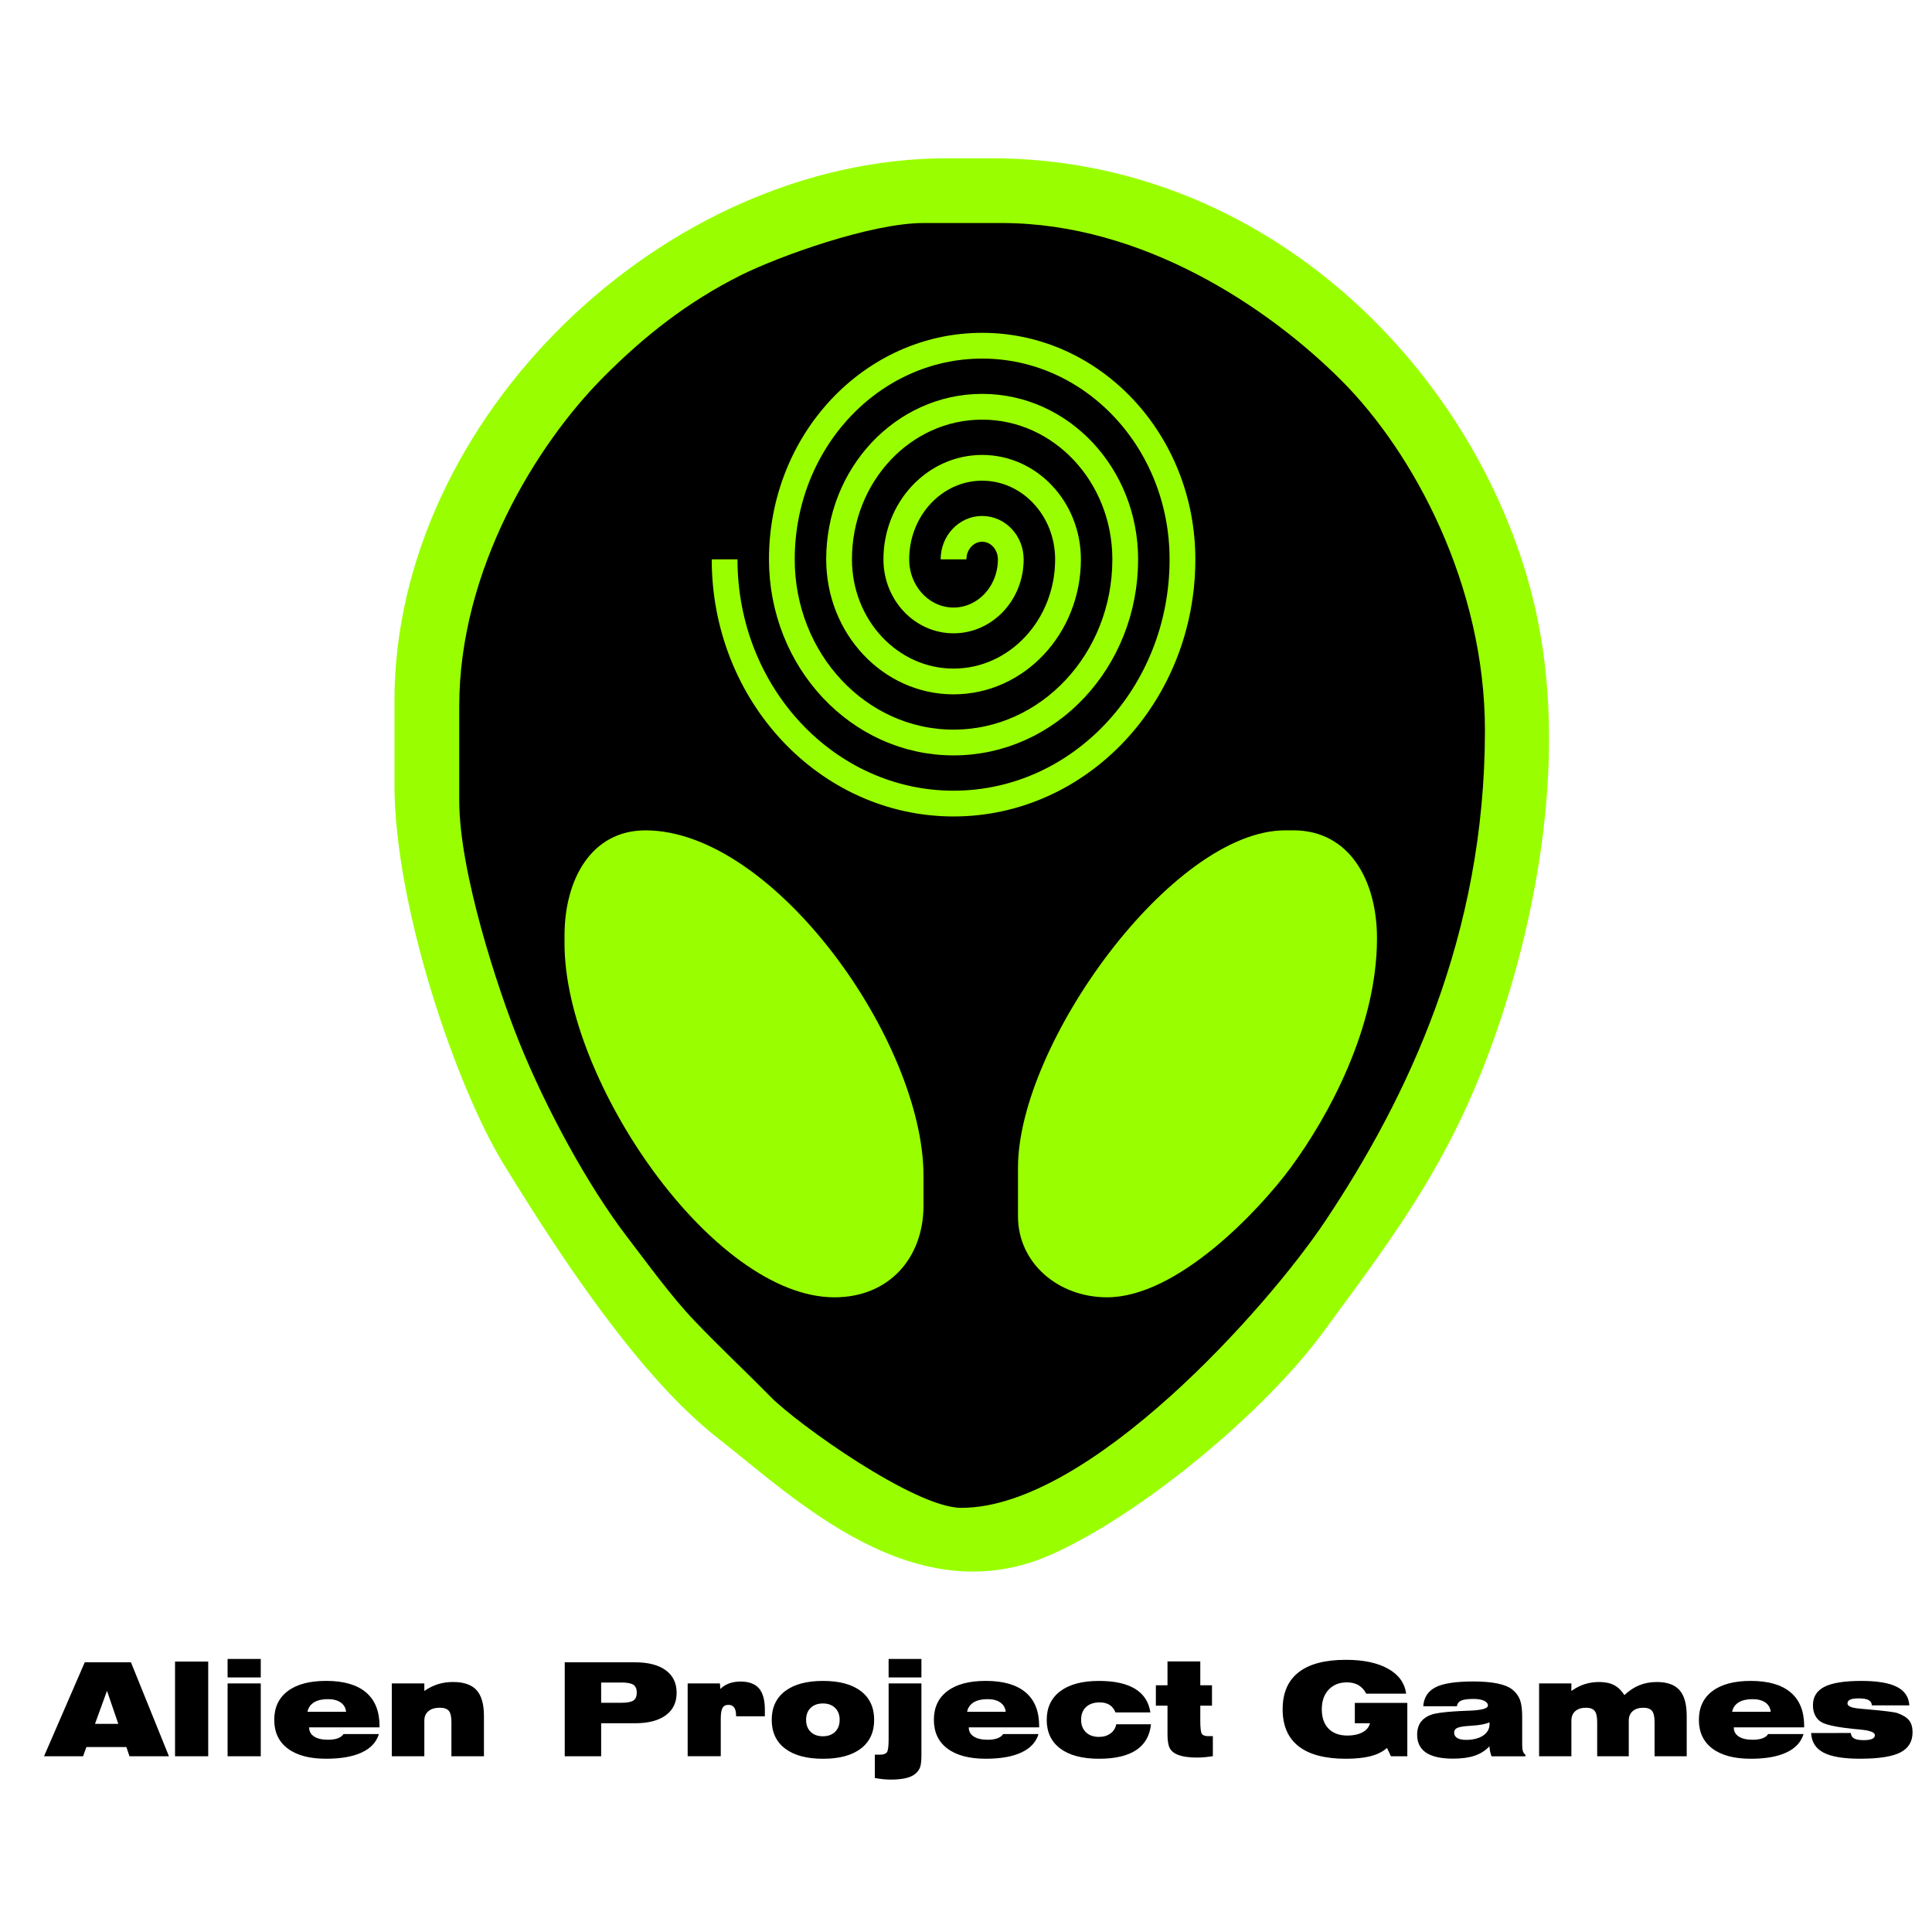 <?xml version="1.0" encoding="UTF-8"?>
<!DOCTYPE svg PUBLIC "-//W3C//DTD SVG 1.1//EN" "http://www.w3.org/Graphics/SVG/1.1/DTD/svg11.dtd">
<!-- Creator: CorelDRAW -->
<svg xmlns="http://www.w3.org/2000/svg" xml:space="preserve" width="150mm" height="150mm" style="shape-rendering:geometricPrecision; text-rendering:geometricPrecision; image-rendering:optimizeQuality; fill-rule:evenodd; clip-rule:evenodd"
viewBox="0 0 150 150"
 xmlns:xlink="http://www.w3.org/1999/xlink">
 <defs>
  <style type="text/css">
   <![CDATA[
    .str0 {stroke:#99FF00;stroke-width:2}
    .fil2 {fill:none}
    .fil1 {fill:black}
    .fil0 {fill:#99FF00}
    .fil3 {fill:black;fill-rule:nonzero}
   ]]>
  </style>
 </defs>
 <g id="Capa_x0020_1">
  <g id="_313914896">
   <path id="_313914392" class="fil0" d="M30.626 54.408l0 6.497c0,9.505 4.818,23.516 8.466,29.465 4.279,6.978 10.492,16.482 16.642,21.289 5.985,4.677 15.341,13.839 26.027,8.974 7.201,-3.278 16.533,-11.167 20.955,-17.186 5.814,-7.915 10.242,-13.649 13.752,-24.179 3.076,-9.226 5.332,-21.777 2.51,-32.949 -4.423,-17.509 -20.537,-34.033 -42.039,-34.033l-3.353 0c-22.136,0 -42.961,20.279 -42.961,42.123z"/>
   <path id="_313914536" class="fil1" d="M35.656 54.828l0 7.335c0,5.526 2.983,14.612 4.674,18.797 2.056,5.085 5.283,11.062 8.375,15.096 1.638,2.136 3.412,4.603 5.23,6.506 2.023,2.117 3.873,3.828 5.871,5.864 2.066,2.106 11.211,8.643 14.828,8.643 9.97,0 23.831,-15.631 28.251,-22.255 6.405,-9.598 12.405,-22.178 12.405,-38.1 0,-11.249 -5.502,-21.535 -11.159,-27.192 -5.599,-5.599 -15.36,-12.207 -26.353,-12.207l-6.077 0c-4.083,0 -11.271,2.598 -14.18,4.052 -4.17,2.086 -7.481,4.72 -10.601,7.841 -5.327,5.327 -11.264,15.087 -11.264,25.619z"/>
   <path id="_313914584" class="fil0" d="M79.036 90.663l0 3.772c0,3.607 3.099,6.287 6.916,6.287 5.444,0 11.784,-6.715 14.251,-10.059 2.958,-4.011 6.706,-10.905 6.706,-17.813 0,-4.468 -2.121,-8.383 -6.497,-8.383l-0.629 0c-8.774,0 -20.747,16.615 -20.747,26.196z"/>
   <path id="_313914752" class="fil0" d="M43.829 72.641l0 0.629c0,10.62 11.518,27.453 20.956,27.453 4.223,0 6.916,-3.041 6.916,-7.125l0 -2.305c0,-10.437 -11.621,-26.824 -21.585,-26.824 -4.22,0 -6.287,3.831 -6.287,8.173z"/>
   <path id="_313914800" class="fil2 str0" d="M74.032 43.43c0,-1.309 0.995,-2.37 2.222,-2.37 1.227,0 2.222,1.061 2.222,2.37 0,2.618 -1.989,4.74 -4.443,4.74 -2.454,0 -4.443,-2.122 -4.443,-4.74 0,-3.926 2.984,-7.109 6.665,-7.109 3.681,0 6.665,3.183 6.665,7.109 0,5.235 -3.979,9.479 -8.887,9.479 -4.908,0 -8.887,-4.244 -8.887,-9.479 0,-6.544 4.973,-11.849 11.108,-11.849 6.135,0 11.109,5.305 11.109,11.849 0,7.853 -5.968,14.219 -13.33,14.219 -7.362,0 -13.33,-6.366 -13.33,-14.219 0,-9.162 6.963,-16.589 15.552,-16.589 8.589,0 15.552,7.427 15.552,16.589 0,10.47 -7.958,18.959 -17.774,18.959 -9.816,0 -17.774,-8.488 -17.774,-18.959"/>
   <path id="_313914944" class="fil3" d="M7.375 133.841l1.81 0 -0.877 -2.566 -0.933 2.566zm-3.957 2.516l3.162 -7.296 3.587 0 2.95 7.296 -3.063 0 -0.242 -0.716 -3.103 0 -0.261 0.716 -3.029 0zm10.172 0l0 -7.355 2.575 0 0 7.355 -2.575 0zm4.08 0l0 -5.658 2.575 0 0 5.658 -2.575 0zm0 -6.121l0 -1.436 2.575 0 0 1.436 -2.575 0zm6.202 2.667l2.999 0c-0.035,-0.313 -0.177,-0.554 -0.424,-0.726 -0.246,-0.17 -0.578,-0.256 -0.992,-0.256 -0.446,0 -0.807,0.084 -1.078,0.251 -0.271,0.168 -0.44,0.413 -0.505,0.731zm5.545 1.728c-0.192,0.628 -0.633,1.105 -1.327,1.429 -0.694,0.325 -1.618,0.488 -2.773,0.488 -1.281,0 -2.273,-0.263 -2.974,-0.79 -0.701,-0.525 -1.051,-1.27 -1.051,-2.229 0,-0.963 0.35,-1.709 1.051,-2.235 0.701,-0.527 1.692,-0.79 2.974,-0.79 1.362,0 2.394,0.296 3.097,0.891 0.702,0.594 1.052,1.467 1.052,2.617l0 0.099 -5.466 0c0,0.306 0.128,0.542 0.386,0.711 0.256,0.167 0.616,0.251 1.079,0.251 0.306,0 0.561,-0.037 0.764,-0.113 0.204,-0.076 0.35,-0.185 0.439,-0.33l2.748 0zm1.002 1.726l0 -5.658 2.526 0 0 0.588c0.338,-0.237 0.69,-0.412 1.056,-0.527 0.365,-0.113 0.758,-0.17 1.179,-0.17 0.829,0 1.435,0.21 1.819,0.631 0.382,0.421 0.574,1.089 0.574,2.004l0 3.132 -2.526 0 0 -2.659c0,-0.421 -0.067,-0.711 -0.202,-0.871 -0.135,-0.16 -0.37,-0.239 -0.706,-0.239 -0.372,0 -0.663,0.089 -0.876,0.266 -0.212,0.178 -0.318,0.423 -0.318,0.736l0 2.767 -2.526 0zm17.803 -5.727l-1.549 0 0 1.574 1.549 0c0.46,0 0.778,-0.059 0.953,-0.175 0.177,-0.116 0.264,-0.32 0.264,-0.61 0,-0.293 -0.088,-0.498 -0.264,-0.615 -0.175,-0.116 -0.493,-0.175 -0.953,-0.175zm-4.376 5.727l0 -7.296 5.456 0c1.032,0 1.829,0.207 2.389,0.62 0.561,0.413 0.842,0.995 0.842,1.748 0,0.751 -0.281,1.332 -0.842,1.744 -0.561,0.413 -1.357,0.62 -2.389,0.62l-2.628 0 0 2.564 -2.827 0zm9.544 0l0 -5.658 2.506 0 0.03 0.434c0.19,-0.192 0.418,-0.335 0.68,-0.433 0.263,-0.096 0.559,-0.145 0.889,-0.145 0.65,0 1.128,0.177 1.433,0.53 0.305,0.354 0.456,0.911 0.456,1.674l0 0.493 -2.234 0 0 -0.039c0,-0.286 -0.049,-0.5 -0.148,-0.64 -0.099,-0.14 -0.249,-0.209 -0.45,-0.209 -0.214,0 -0.367,0.081 -0.456,0.241 -0.091,0.162 -0.136,0.438 -0.136,0.828l0 2.921 -2.57 0zm9.195 -2.827c0,0.389 0.118,0.697 0.352,0.928 0.236,0.231 0.552,0.345 0.951,0.345 0.397,0 0.714,-0.115 0.95,-0.345 0.234,-0.231 0.352,-0.539 0.352,-0.928 0,-0.391 -0.118,-0.702 -0.352,-0.929 -0.236,-0.229 -0.552,-0.344 -0.95,-0.344 -0.399,0 -0.716,0.115 -0.951,0.344 -0.234,0.227 -0.352,0.539 -0.352,0.929zm-2.669 0c0,-0.96 0.347,-1.704 1.041,-2.233 0.694,-0.527 1.674,-0.791 2.94,-0.791 1.27,0 2.25,0.263 2.938,0.79 0.689,0.525 1.034,1.271 1.034,2.235 0,0.96 -0.345,1.704 -1.034,2.229 -0.689,0.527 -1.669,0.79 -2.938,0.79 -1.266,0 -2.246,-0.263 -2.94,-0.79 -0.694,-0.525 -1.041,-1.27 -1.041,-2.229zm9.076 -3.294l0 -1.436 2.546 0 0 1.436 -2.546 0zm-1.071 5.998l0.376 0c0.276,0 0.461,-0.059 0.556,-0.177 0.093,-0.12 0.14,-0.456 0.14,-1.012l0 -4.346 2.546 0 0 5.545c0,0.46 -0.035,0.785 -0.106,0.973 -0.071,0.19 -0.194,0.357 -0.367,0.5 -0.172,0.148 -0.418,0.261 -0.738,0.337 -0.322,0.076 -0.706,0.113 -1.153,0.113 -0.207,0 -0.414,-0.01 -0.621,-0.032 -0.207,-0.022 -0.418,-0.052 -0.631,-0.091l0 -1.81zm7.165 -3.331l2.999 0c-0.035,-0.313 -0.177,-0.554 -0.424,-0.726 -0.246,-0.17 -0.578,-0.256 -0.992,-0.256 -0.446,0 -0.807,0.084 -1.078,0.251 -0.271,0.168 -0.44,0.413 -0.505,0.731zm5.545 1.728c-0.192,0.628 -0.633,1.105 -1.327,1.429 -0.694,0.325 -1.618,0.488 -2.773,0.488 -1.281,0 -2.273,-0.263 -2.974,-0.79 -0.701,-0.525 -1.051,-1.27 -1.051,-2.229 0,-0.963 0.35,-1.709 1.051,-2.235 0.701,-0.527 1.692,-0.79 2.974,-0.79 1.362,0 2.394,0.296 3.097,0.891 0.702,0.594 1.052,1.467 1.052,2.617l0 0.099 -5.466 0c0,0.306 0.128,0.542 0.386,0.711 0.256,0.167 0.616,0.251 1.079,0.251 0.306,0 0.561,-0.037 0.764,-0.113 0.204,-0.076 0.35,-0.185 0.439,-0.33l2.748 0zm8.732 -0.761c-0.093,0.891 -0.477,1.561 -1.152,2.009 -0.677,0.446 -1.638,0.67 -2.889,0.67 -1.292,0 -2.292,-0.263 -2.997,-0.79 -0.706,-0.525 -1.058,-1.27 -1.058,-2.229 0,-0.956 0.352,-1.701 1.058,-2.229 0.706,-0.53 1.706,-0.795 2.997,-0.795 1.201,0 2.137,0.205 2.809,0.616 0.67,0.411 1.064,1.022 1.184,1.83l-2.709 0c-0.103,-0.259 -0.256,-0.455 -0.46,-0.584 -0.204,-0.13 -0.458,-0.195 -0.764,-0.195 -0.45,0 -0.803,0.12 -1.059,0.357 -0.258,0.239 -0.386,0.569 -0.386,0.99 0,0.407 0.125,0.733 0.376,0.972 0.249,0.241 0.586,0.36 1.01,0.36 0.352,0 0.648,-0.087 0.891,-0.264 0.241,-0.175 0.392,-0.414 0.451,-0.717l2.699 0zm4.804 2.479c-0.221,0.035 -0.434,0.062 -0.642,0.081 -0.207,0.018 -0.407,0.027 -0.601,0.027 -0.313,0 -0.594,-0.018 -0.844,-0.057 -0.251,-0.037 -0.475,-0.096 -0.672,-0.175 -0.28,-0.115 -0.476,-0.283 -0.591,-0.502 -0.116,-0.221 -0.173,-0.581 -0.173,-1.081l0 -2.216 -0.903 0 0 -1.583 0.903 0 0 -1.851 2.546 0 0 1.851 0.908 0 0 1.583 -0.908 0 0 1.175c0,0.559 0.04,0.897 0.123,1.015 0.083,0.12 0.247,0.178 0.493,0.178l0.36 0 0 1.554zm13.518 -0.638c-0.33,0.29 -0.751,0.502 -1.266,0.636 -0.515,0.135 -1.157,0.202 -1.926,0.202 -1.621,0 -2.844,-0.323 -3.671,-0.97 -0.825,-0.645 -1.238,-1.601 -1.238,-2.868 0,-1.27 0.412,-2.228 1.238,-2.873 0.827,-0.647 2.049,-0.97 3.671,-0.97 1.366,0 2.458,0.232 3.282,0.695 0.822,0.463 1.288,1.108 1.396,1.933l-3.098 0c-0.152,-0.296 -0.352,-0.515 -0.6,-0.66 -0.247,-0.145 -0.549,-0.217 -0.901,-0.217 -0.588,0 -1.061,0.189 -1.416,0.568 -0.355,0.377 -0.532,0.886 -0.532,1.524 0,0.645 0.175,1.145 0.525,1.502 0.35,0.357 0.839,0.535 1.467,0.535 0.47,0 0.862,-0.086 1.174,-0.256 0.313,-0.172 0.503,-0.404 0.573,-0.701l-1.174 0 0 -1.579 4.075 0 0 4.144 -1.273 0 -0.305 -0.647zm7.946 -1.989c-0.263,0.131 -0.714,0.219 -1.352,0.261 -0.184,0.01 -0.325,0.02 -0.424,0.03 -0.37,0.034 -0.623,0.087 -0.756,0.163 -0.133,0.076 -0.2,0.192 -0.2,0.35 0,0.177 0.079,0.315 0.239,0.412 0.16,0.096 0.386,0.145 0.679,0.145 0.556,0 1,-0.111 1.332,-0.335 0.332,-0.224 0.498,-0.52 0.498,-0.889 0,-0.039 0,-0.067 -0.002,-0.086 -0.002,-0.018 -0.007,-0.035 -0.013,-0.052zm0.01 1.861c-0.315,0.332 -0.695,0.574 -1.142,0.728 -0.446,0.153 -1.01,0.229 -1.696,0.229 -0.923,0 -1.618,-0.155 -2.081,-0.463 -0.463,-0.31 -0.695,-0.775 -0.695,-1.398 0,-0.204 0.027,-0.392 0.079,-0.564 0.052,-0.173 0.126,-0.322 0.222,-0.446 0.194,-0.241 0.453,-0.419 0.776,-0.535 0.325,-0.118 0.935,-0.205 1.834,-0.264 0.295,-0.02 0.68,-0.037 1.153,-0.054 0.955,-0.04 1.431,-0.172 1.431,-0.399 0,-0.155 -0.101,-0.278 -0.301,-0.372 -0.2,-0.093 -0.473,-0.14 -0.818,-0.14 -0.448,0 -0.766,0.042 -0.958,0.128 -0.19,0.086 -0.301,0.231 -0.335,0.438l-2.61 0c0.052,-0.687 0.374,-1.179 0.965,-1.477 0.589,-0.298 1.563,-0.446 2.918,-0.446 0.739,0 1.364,0.052 1.869,0.155 0.507,0.104 0.891,0.258 1.15,0.461 0.283,0.221 0.483,0.485 0.603,0.796 0.118,0.31 0.177,0.754 0.177,1.334l0 2.186c0,0.21 0.019,0.374 0.057,0.487 0.037,0.113 0.101,0.204 0.194,0.269l0 0.123 -2.628 0c-0.047,-0.111 -0.084,-0.232 -0.111,-0.362 -0.029,-0.131 -0.045,-0.268 -0.052,-0.413zm3.854 0.775l0 -5.658 2.506 0 0 0.588c0.335,-0.241 0.679,-0.418 1.03,-0.529 0.352,-0.113 0.733,-0.168 1.14,-0.168 0.458,0 0.84,0.081 1.15,0.244 0.31,0.163 0.574,0.421 0.795,0.773 0.372,-0.349 0.761,-0.606 1.169,-0.77 0.407,-0.165 0.86,-0.247 1.357,-0.247 0.8,0 1.384,0.21 1.756,0.631 0.372,0.421 0.557,1.089 0.557,2.004l0 3.132 -2.495 0 0 -2.659c0,-0.414 -0.066,-0.702 -0.197,-0.866 -0.131,-0.163 -0.355,-0.244 -0.672,-0.244 -0.355,0 -0.633,0.089 -0.834,0.266 -0.2,0.178 -0.301,0.423 -0.301,0.736l0 2.767 -2.452 0 0 -2.659c0,-0.414 -0.066,-0.702 -0.197,-0.866 -0.131,-0.163 -0.357,-0.244 -0.677,-0.244 -0.352,0 -0.628,0.089 -0.828,0.266 -0.2,0.178 -0.301,0.423 -0.301,0.736l0 2.767 -2.506 0zm14.986 -3.454l2.999 0c-0.035,-0.313 -0.177,-0.554 -0.424,-0.726 -0.246,-0.17 -0.578,-0.256 -0.992,-0.256 -0.446,0 -0.807,0.084 -1.078,0.251 -0.271,0.168 -0.44,0.413 -0.505,0.731zm5.545 1.728c-0.192,0.628 -0.633,1.105 -1.327,1.429 -0.694,0.325 -1.618,0.488 -2.773,0.488 -1.281,0 -2.273,-0.263 -2.974,-0.79 -0.701,-0.525 -1.051,-1.27 -1.051,-2.229 0,-0.963 0.35,-1.709 1.051,-2.235 0.701,-0.527 1.692,-0.79 2.974,-0.79 1.362,0 2.394,0.296 3.097,0.891 0.702,0.594 1.052,1.467 1.052,2.617l0 0.099 -5.466 0c0,0.306 0.128,0.542 0.386,0.711 0.256,0.167 0.616,0.251 1.079,0.251 0.306,0 0.561,-0.037 0.764,-0.113 0.204,-0.076 0.35,-0.185 0.439,-0.33l2.748 0zm0.586 -0.079l3.083 -0.005c0.02,0.197 0.106,0.34 0.259,0.426 0.153,0.087 0.401,0.131 0.743,0.131 0.286,0 0.503,-0.032 0.65,-0.096 0.146,-0.064 0.219,-0.16 0.219,-0.29 0,-0.222 -0.384,-0.369 -1.15,-0.438 -0.151,-0.017 -0.266,-0.029 -0.345,-0.035 -0.007,0 -0.013,0 -0.02,0 -1.236,-0.121 -2.071,-0.28 -2.506,-0.473 -0.254,-0.111 -0.448,-0.288 -0.584,-0.529 -0.136,-0.239 -0.205,-0.522 -0.205,-0.849 0,-0.653 0.3,-1.133 0.897,-1.435 0.6,-0.303 1.552,-0.455 2.863,-0.455 1.236,0 2.157,0.155 2.76,0.463 0.605,0.31 0.926,0.788 0.965,1.436l-2.906 0c-0.017,-0.19 -0.104,-0.328 -0.264,-0.414 -0.158,-0.086 -0.414,-0.128 -0.766,-0.128 -0.3,0 -0.519,0.032 -0.658,0.096 -0.14,0.064 -0.21,0.163 -0.21,0.298 0,0.217 0.328,0.352 0.987,0.404 0.138,0.013 0.244,0.024 0.317,0.03 0.052,0.003 0.135,0.01 0.246,0.02 1.325,0.118 2.098,0.215 2.319,0.291 0.434,0.153 0.739,0.344 0.918,0.569 0.177,0.226 0.266,0.534 0.266,0.924 0,0.724 -0.318,1.246 -0.955,1.569 -0.636,0.322 -1.679,0.483 -3.13,0.483 -1.288,0 -2.235,-0.16 -2.839,-0.482 -0.603,-0.32 -0.919,-0.825 -0.95,-1.516z"/>
  </g>
 </g>
</svg>
